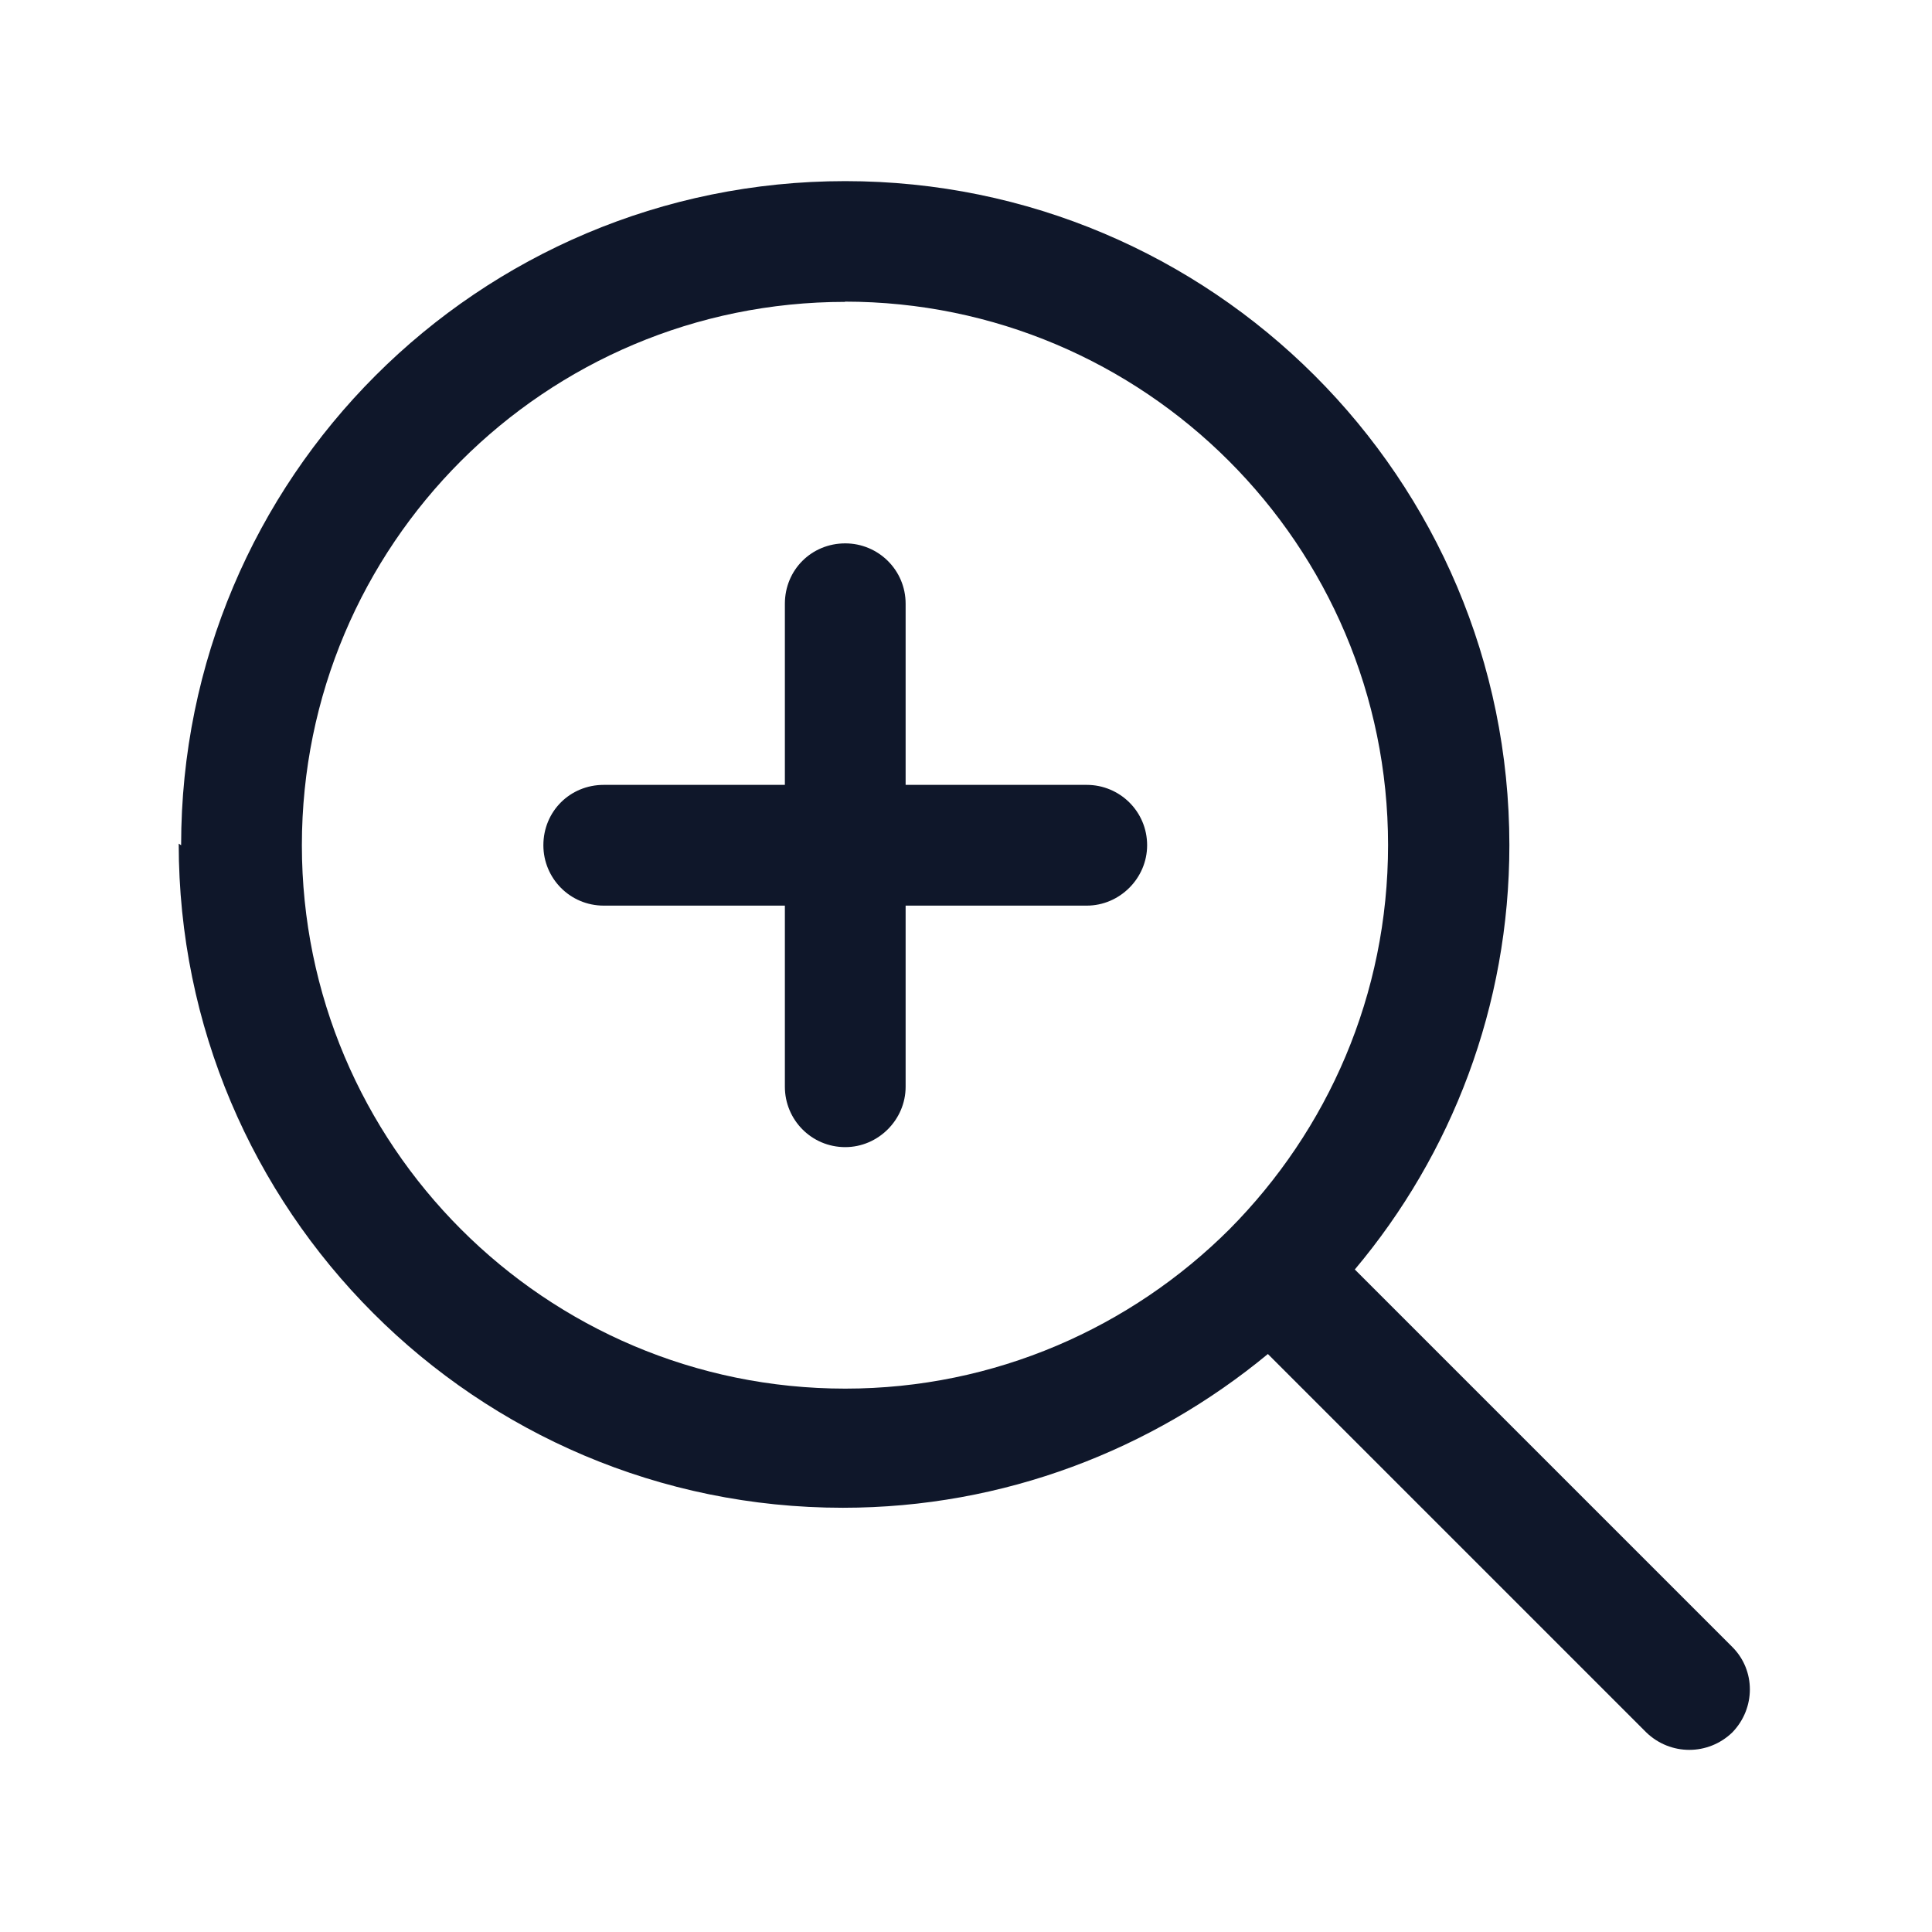 <svg viewBox="0 0 24 24" xmlns="http://www.w3.org/2000/svg"><path fill="#0F172A" fill-rule="evenodd" d="M10.5 3.75c-3.73 0-6.75 3.02-6.75 6.75 0 3.72 3.02 6.75 6.75 6.75 1.86 0 3.55-.76 4.773-1.98 1.22-1.23 1.97-2.91 1.97-4.773 0-3.73-3.03-6.75-6.75-6.75ZM2.25 10.5c0-4.56 3.69-8.25 8.25-8.25 4.55 0 8.25 3.69 8.25 8.25 0 2-.718 3.84-1.92 5.27l4.69 4.69c.29.29.29.76 0 1.06 -.3.29-.77.29-1.07 0l-4.7-4.7c-1.44 1.19-3.28 1.91-5.28 1.91 -4.56 0-8.25-3.7-8.25-8.25Zm8.25-3.75c.41 0 .75.33.75.75v2.25h2.25c.41 0 .75.33.75.75 0 .41-.34.75-.75.75h-2.25v2.25c0 .41-.34.75-.75.75 -.42 0-.75-.34-.75-.75v-2.25H7.5c-.42 0-.75-.34-.75-.75 0-.42.33-.75.75-.75h2.25V7.5c0-.42.33-.75.75-.75Z"/></svg>
